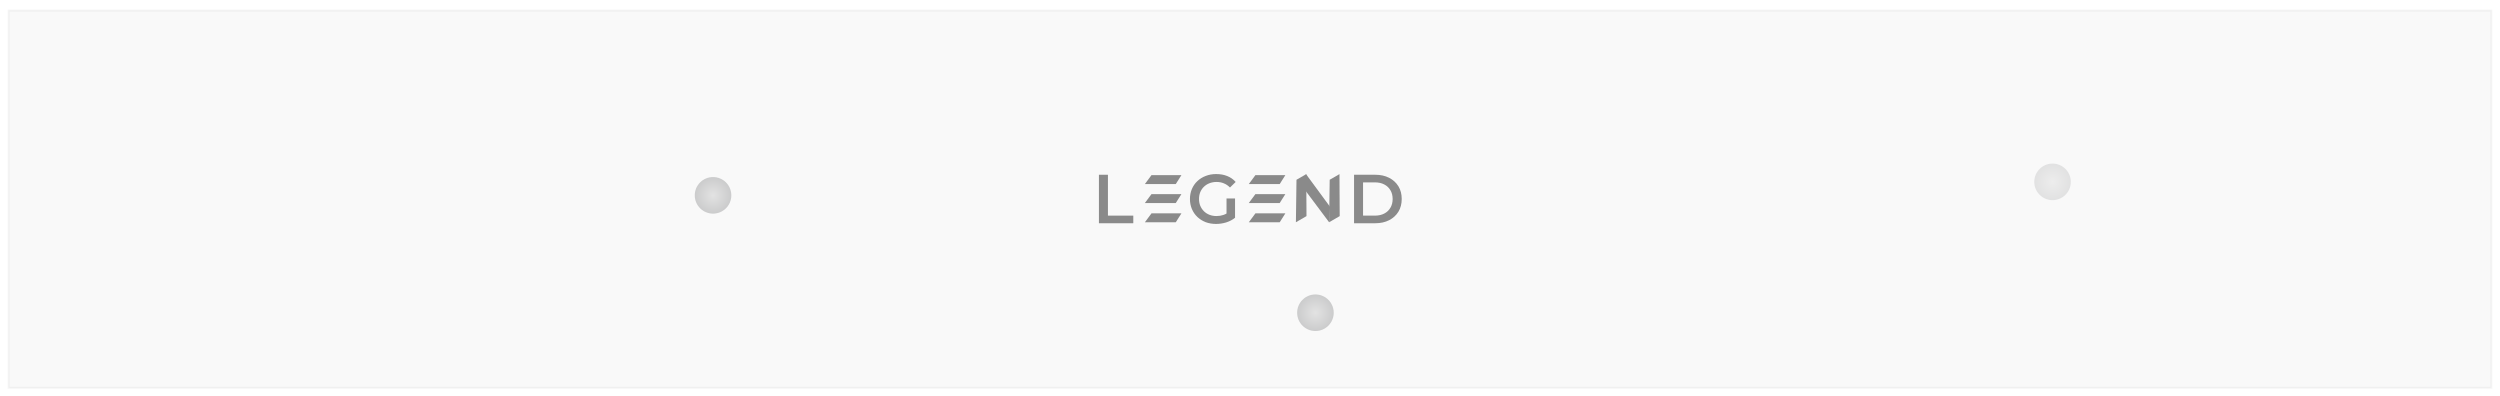 <svg width="1299" height="206" viewBox="0 0 1299 206" fill="none" xmlns="http://www.w3.org/2000/svg">
<g filter="url(#filter0_d_2757_2741)">
<rect opacity="0.05" x="4.5" y="1.5" width="1290" height="196" fill="#8A8A8A" stroke="#2F2E39"/>
<circle cx="9.5" cy="9.5" r="9.5" transform="matrix(1 0 0 -1 1057 100)" fill="url(#paint0_radial_2757_2741)" fill-opacity="0.1"/>
<circle cx="9.5" cy="9.5" r="9.5" transform="matrix(1 0 0 -1 361 107)" fill="url(#paint1_radial_2757_2741)" fill-opacity="0.2"/>
<circle cx="9.5" cy="9.5" r="9.5" transform="matrix(1 0 0 -1 674 168)" fill="url(#paint2_radial_2757_2741)" fill-opacity="0.2"/>
<path d="M673.654 89.405L678.735 86.472L678.854 108.297L673.35 111.475L673.654 89.405Z" fill="#8A8A8A"/>
<path d="M690.91 89.405L695.99 86.472L696.109 108.297L690.605 111.475L690.91 89.405Z" fill="#8A8A8A"/>
<path d="M676.585 92.75L678.608 86.477L691.109 103.475L690.609 111.476L676.585 92.75Z" fill="#8A8A8A"/>
<path d="M571 112V86.8H575.68V108.04H588.856V112H571Z" fill="#8A8A8A"/>
<path d="M631.866 112.36C629.898 112.36 628.086 112.048 626.43 111.424C624.798 110.776 623.37 109.876 622.146 108.724C620.922 107.548 619.974 106.168 619.302 104.584C618.63 103 618.294 101.272 618.294 99.4C618.294 97.528 618.63 95.8 619.302 94.216C619.974 92.632 620.922 91.264 622.146 90.112C623.394 88.936 624.846 88.036 626.502 87.412C628.158 86.764 629.97 86.44 631.938 86.44C634.074 86.44 635.994 86.788 637.698 87.484C639.426 88.18 640.878 89.2 642.054 90.544L639.102 93.424C638.118 92.44 637.05 91.72 635.898 91.264C634.77 90.784 633.522 90.544 632.154 90.544C630.834 90.544 629.61 90.76 628.482 91.192C627.354 91.624 626.382 92.236 625.566 93.028C624.75 93.82 624.114 94.756 623.658 95.836C623.226 96.916 623.01 98.104 623.01 99.4C623.01 100.672 623.226 101.848 623.658 102.928C624.114 104.008 624.75 104.956 625.566 105.772C626.382 106.564 627.342 107.176 628.446 107.608C629.55 108.04 630.774 108.256 632.118 108.256C633.366 108.256 634.566 108.064 635.718 107.68C636.894 107.272 638.01 106.6 639.066 105.664L641.73 109.156C640.41 110.212 638.874 111.016 637.122 111.568C635.394 112.096 633.642 112.36 631.866 112.36ZM637.302 108.544V99.112H641.73V109.156L637.302 108.544Z" fill="#8A8A8A"/>
<path d="M703.566 112V86.8H714.582C717.318 86.8 719.718 87.328 721.782 88.384C723.846 89.44 725.454 90.904 726.606 92.776C727.758 94.648 728.334 96.856 728.334 99.4C728.334 101.92 727.758 104.128 726.606 106.024C725.454 107.896 723.846 109.36 721.782 110.416C719.718 111.472 717.318 112 714.582 112H703.566ZM708.246 108.04H714.366C716.262 108.04 717.894 107.68 719.262 106.96C720.654 106.24 721.722 105.232 722.466 103.936C723.234 102.64 723.618 101.128 723.618 99.4C723.618 97.648 723.234 96.136 722.466 94.864C721.722 93.568 720.654 92.56 719.262 91.84C717.894 91.12 716.262 90.76 714.366 90.76H708.246V108.04Z" fill="#8A8A8A"/>
<path d="M652.313 87H667.87L664.929 91.643H648.87L652.313 87Z" fill="#8A8A8A"/>
<path d="M652.312 96.857H667.869L664.928 101.5H648.869L652.312 96.857Z" fill="#8A8A8A"/>
<path d="M652.313 106.857H667.87L664.929 111.5H648.87L652.313 106.857Z" fill="#8A8A8A"/>
<path d="M598.313 87H613.87L610.929 91.643H594.87L598.313 87Z" fill="#8A8A8A"/>
<path d="M598.312 96.857H613.869L610.928 101.5H594.869L598.312 96.857Z" fill="#8A8A8A"/>
<path d="M598.313 106.857H613.87L610.929 111.5H594.87L598.313 106.857Z" fill="#8A8A8A"/>
</g>
<defs>
<filter id="filter0_d_2757_2741" x="-1" y="0" width="1301" height="207" filterUnits="userSpaceOnUse" color-interpolation-filters="sRGB">
<feFlood flood-opacity="0" result="BackgroundImageFix"/>
<feColorMatrix in="SourceAlpha" type="matrix" values="0 0 0 0 0 0 0 0 0 0 0 0 0 0 0 0 0 0 127 0" result="hardAlpha"/>
<feOffset dy="4"/>
<feGaussianBlur stdDeviation="2"/>
<feComposite in2="hardAlpha" operator="out"/>
<feColorMatrix type="matrix" values="0 0 0 0 0 0 0 0 0 0 0 0 0 0 0 0 0 0 0.25 0"/>
<feBlend mode="normal" in2="BackgroundImageFix" result="effect1_dropShadow_2757_2741"/>
<feBlend mode="normal" in="SourceGraphic" in2="effect1_dropShadow_2757_2741" result="shape"/>
</filter>
<radialGradient id="paint0_radial_2757_2741" cx="0" cy="0" r="1" gradientUnits="userSpaceOnUse" gradientTransform="translate(9.5 9.5) rotate(-90) scale(9.5)">
<stop stop-color="#8A8A8A"/>
<stop offset="1" stop-color="#141619"/>
</radialGradient>
<radialGradient id="paint1_radial_2757_2741" cx="0" cy="0" r="1" gradientUnits="userSpaceOnUse" gradientTransform="translate(9.5 9.5) rotate(-90) scale(9.5)">
<stop stop-color="#8A8A8A"/>
<stop offset="1" stop-color="#141619"/>
</radialGradient>
<radialGradient id="paint2_radial_2757_2741" cx="0" cy="0" r="1" gradientUnits="userSpaceOnUse" gradientTransform="translate(9.5 9.5) rotate(-90) scale(9.5)">
<stop stop-color="#8A8A8A"/>
<stop offset="1" stop-color="#141619"/>
</radialGradient>
</defs>
</svg>
